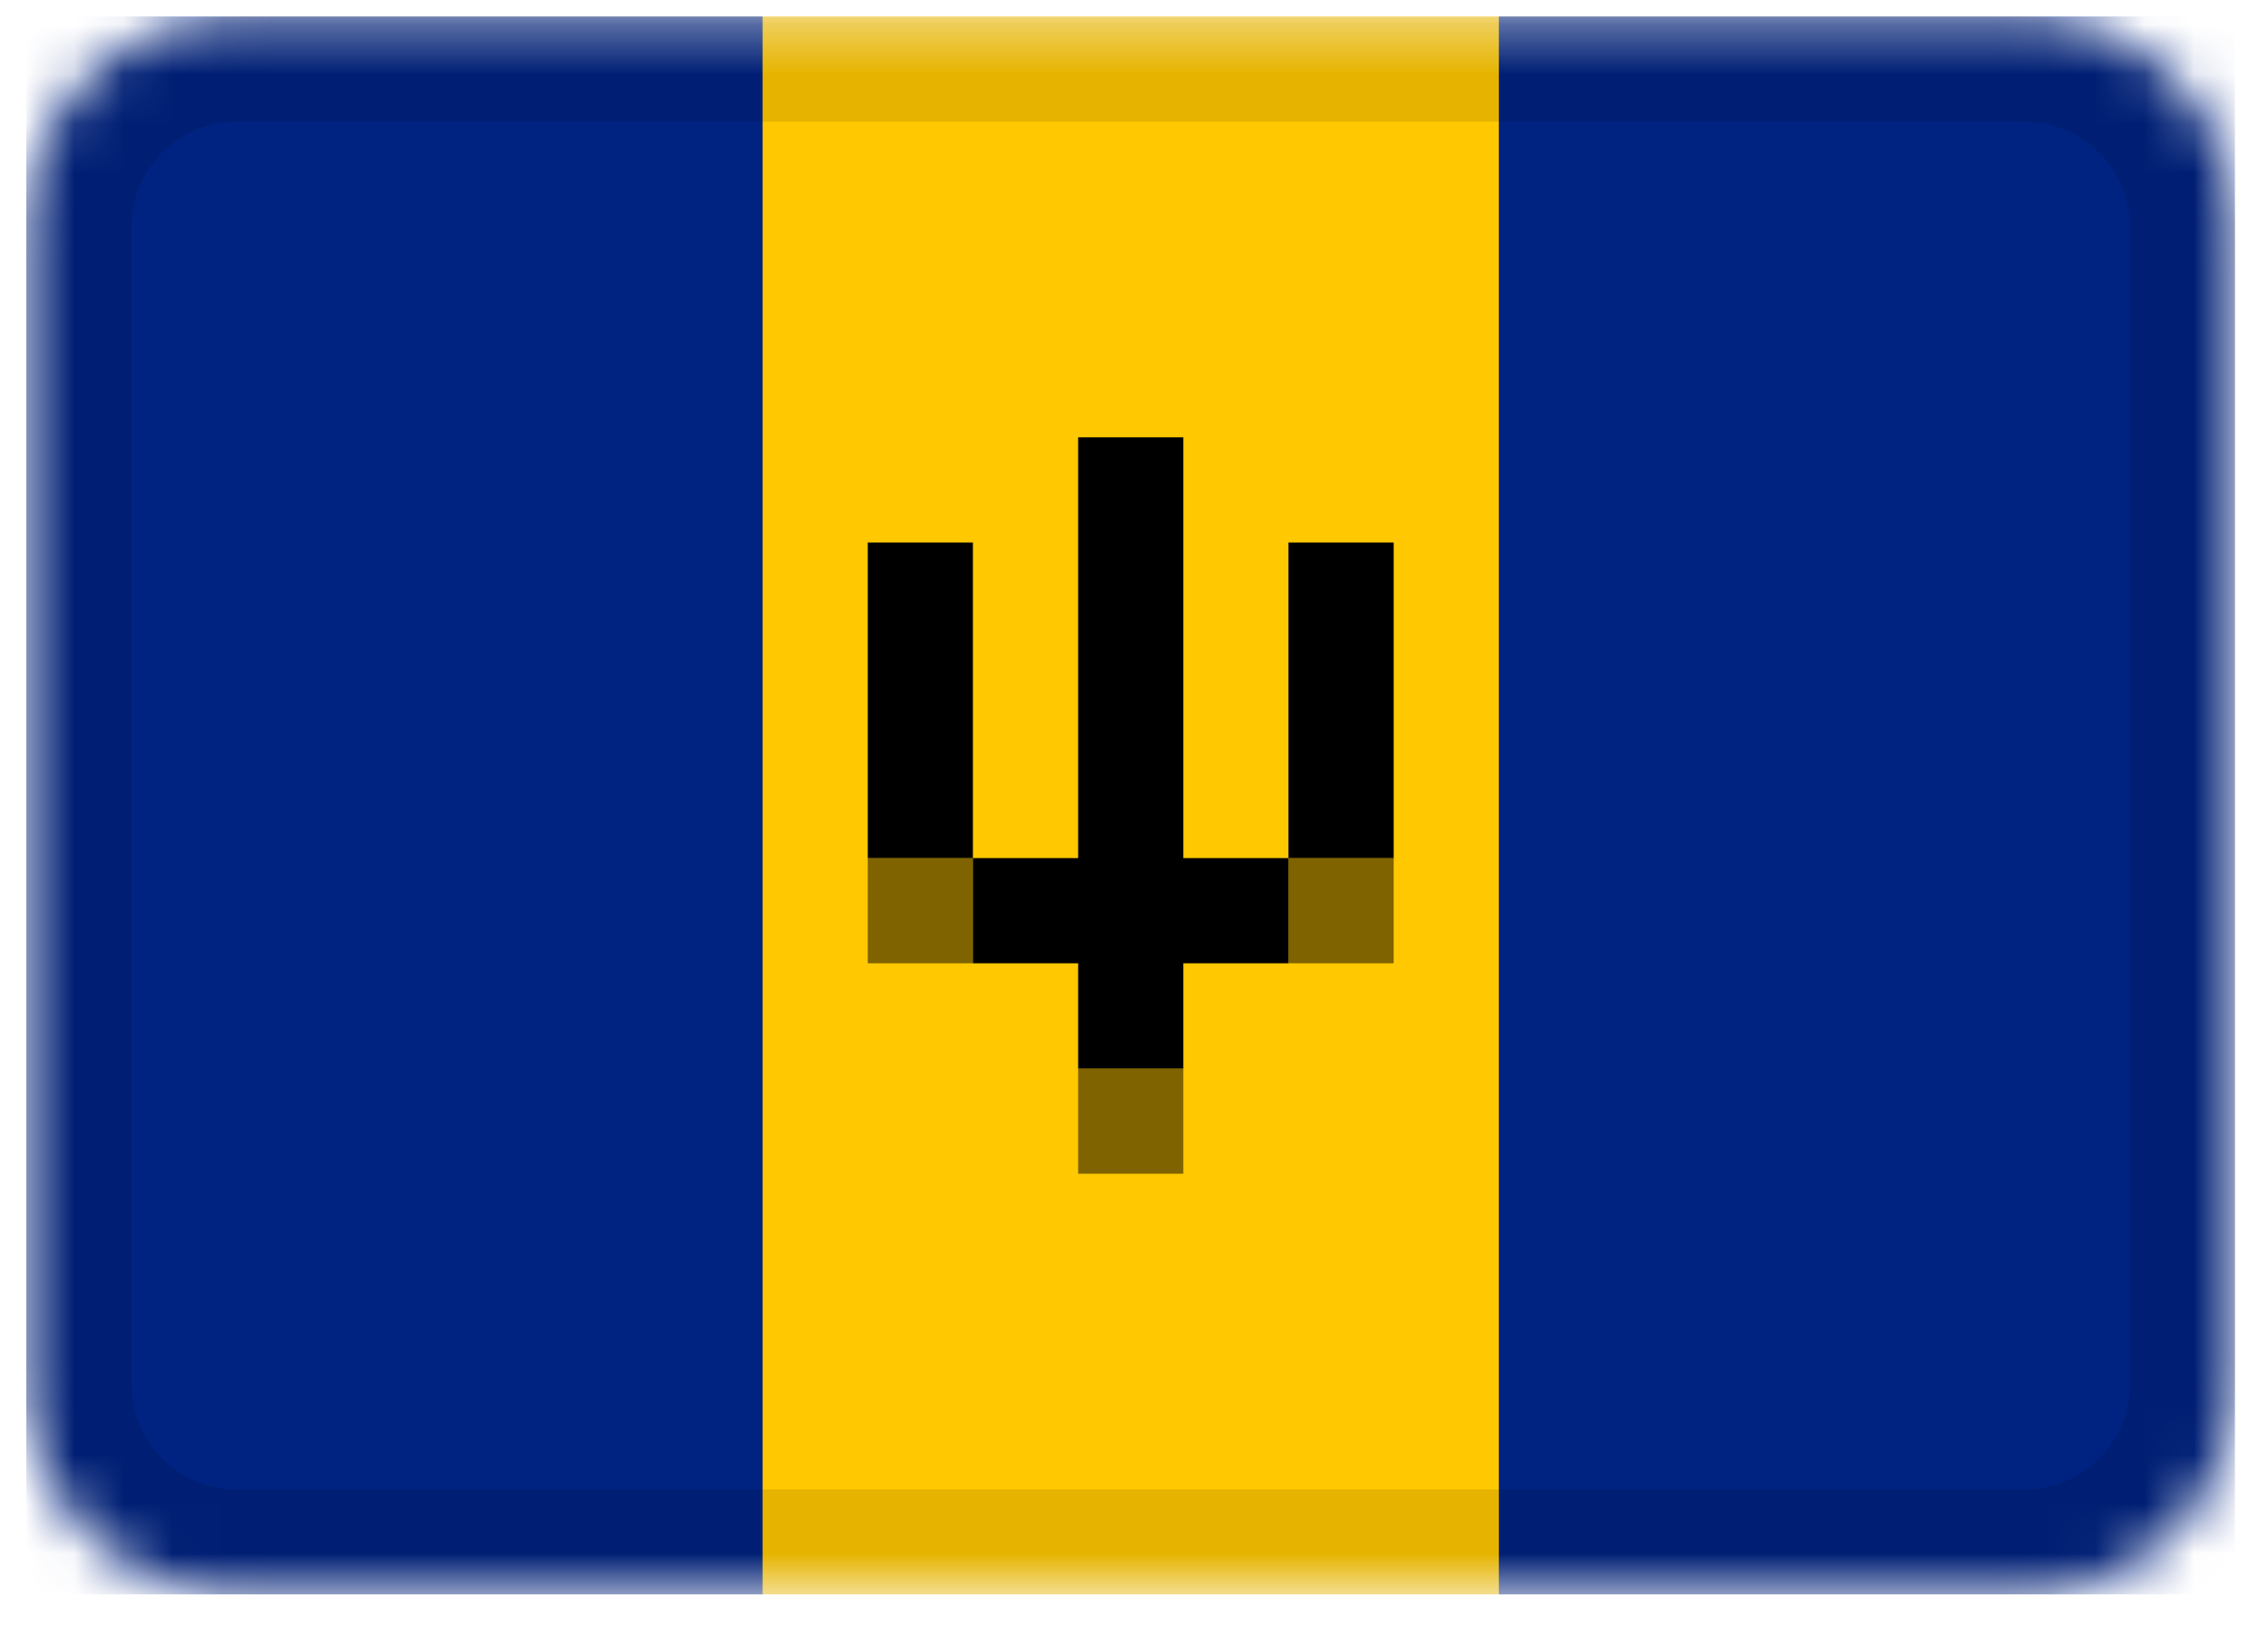 <svg width="46" height="33" viewBox="0 0 46 33" fill="none" xmlns="http://www.w3.org/2000/svg">
<g clip-path="url(#clip0_3_200)">
<mask id="mask0_3_200" style="mask-type:alpha" maskUnits="userSpaceOnUse" x="0" y="0" width="46" height="33">
<path d="M41.067 0.333H4.8C2.444 0.333 0.533 2.244 0.533 4.6V28.067C0.533 30.423 2.444 32.333 4.8 32.333H41.067C43.423 32.333 45.333 30.423 45.333 28.067V4.6C45.333 2.244 43.423 0.333 41.067 0.333Z" fill="white"/>
</mask>
<g mask="url(#mask0_3_200)">
<path d="M41.067 0.333H4.8C2.444 0.333 0.533 2.244 0.533 4.6V28.067C0.533 30.423 2.444 32.333 4.8 32.333H41.067C43.423 32.333 45.333 30.423 45.333 28.067V4.6C45.333 2.244 43.423 0.333 41.067 0.333Z" fill="#FFC800"/>
<path fill-rule="evenodd" clip-rule="evenodd" d="M0.533 0.333H15.467V32.333H0.533V0.333ZM30.4 0.333H45.333V32.333H30.4V0.333Z" fill="#002281"/>
<path fill-rule="evenodd" clip-rule="evenodd" d="M21.867 21.667H24V23.8H21.867V21.667ZM26.133 17.4H28.267V19.533H26.133V17.4ZM17.6 17.4H19.733V19.533H17.6V17.4Z" fill="#7F6300"/>
<path fill-rule="evenodd" clip-rule="evenodd" d="M24 17.4V8.867H21.867V17.4H19.733V19.533H21.867V21.667H24V19.533H26.133V17.4H24ZM26.133 11H28.267V17.4H26.133V11ZM17.6 11H19.733V17.4H17.6V11Z" fill="black"/>
<path d="M41.067 1.4H4.8C3.033 1.4 1.6 2.833 1.6 4.6V28.067C1.6 29.834 3.033 31.267 4.8 31.267H41.067C42.834 31.267 44.267 29.834 44.267 28.067V4.6C44.267 2.833 42.834 1.4 41.067 1.4Z" stroke="black" stroke-opacity="0.1" stroke-width="2.133"/>
</g>
</g>
<defs>
<clipPath id="clip0_3_200">
<rect width="44.8" height="32" fill="white" transform="translate(0.533 0.333)"/>
</clipPath>
</defs>
</svg>
